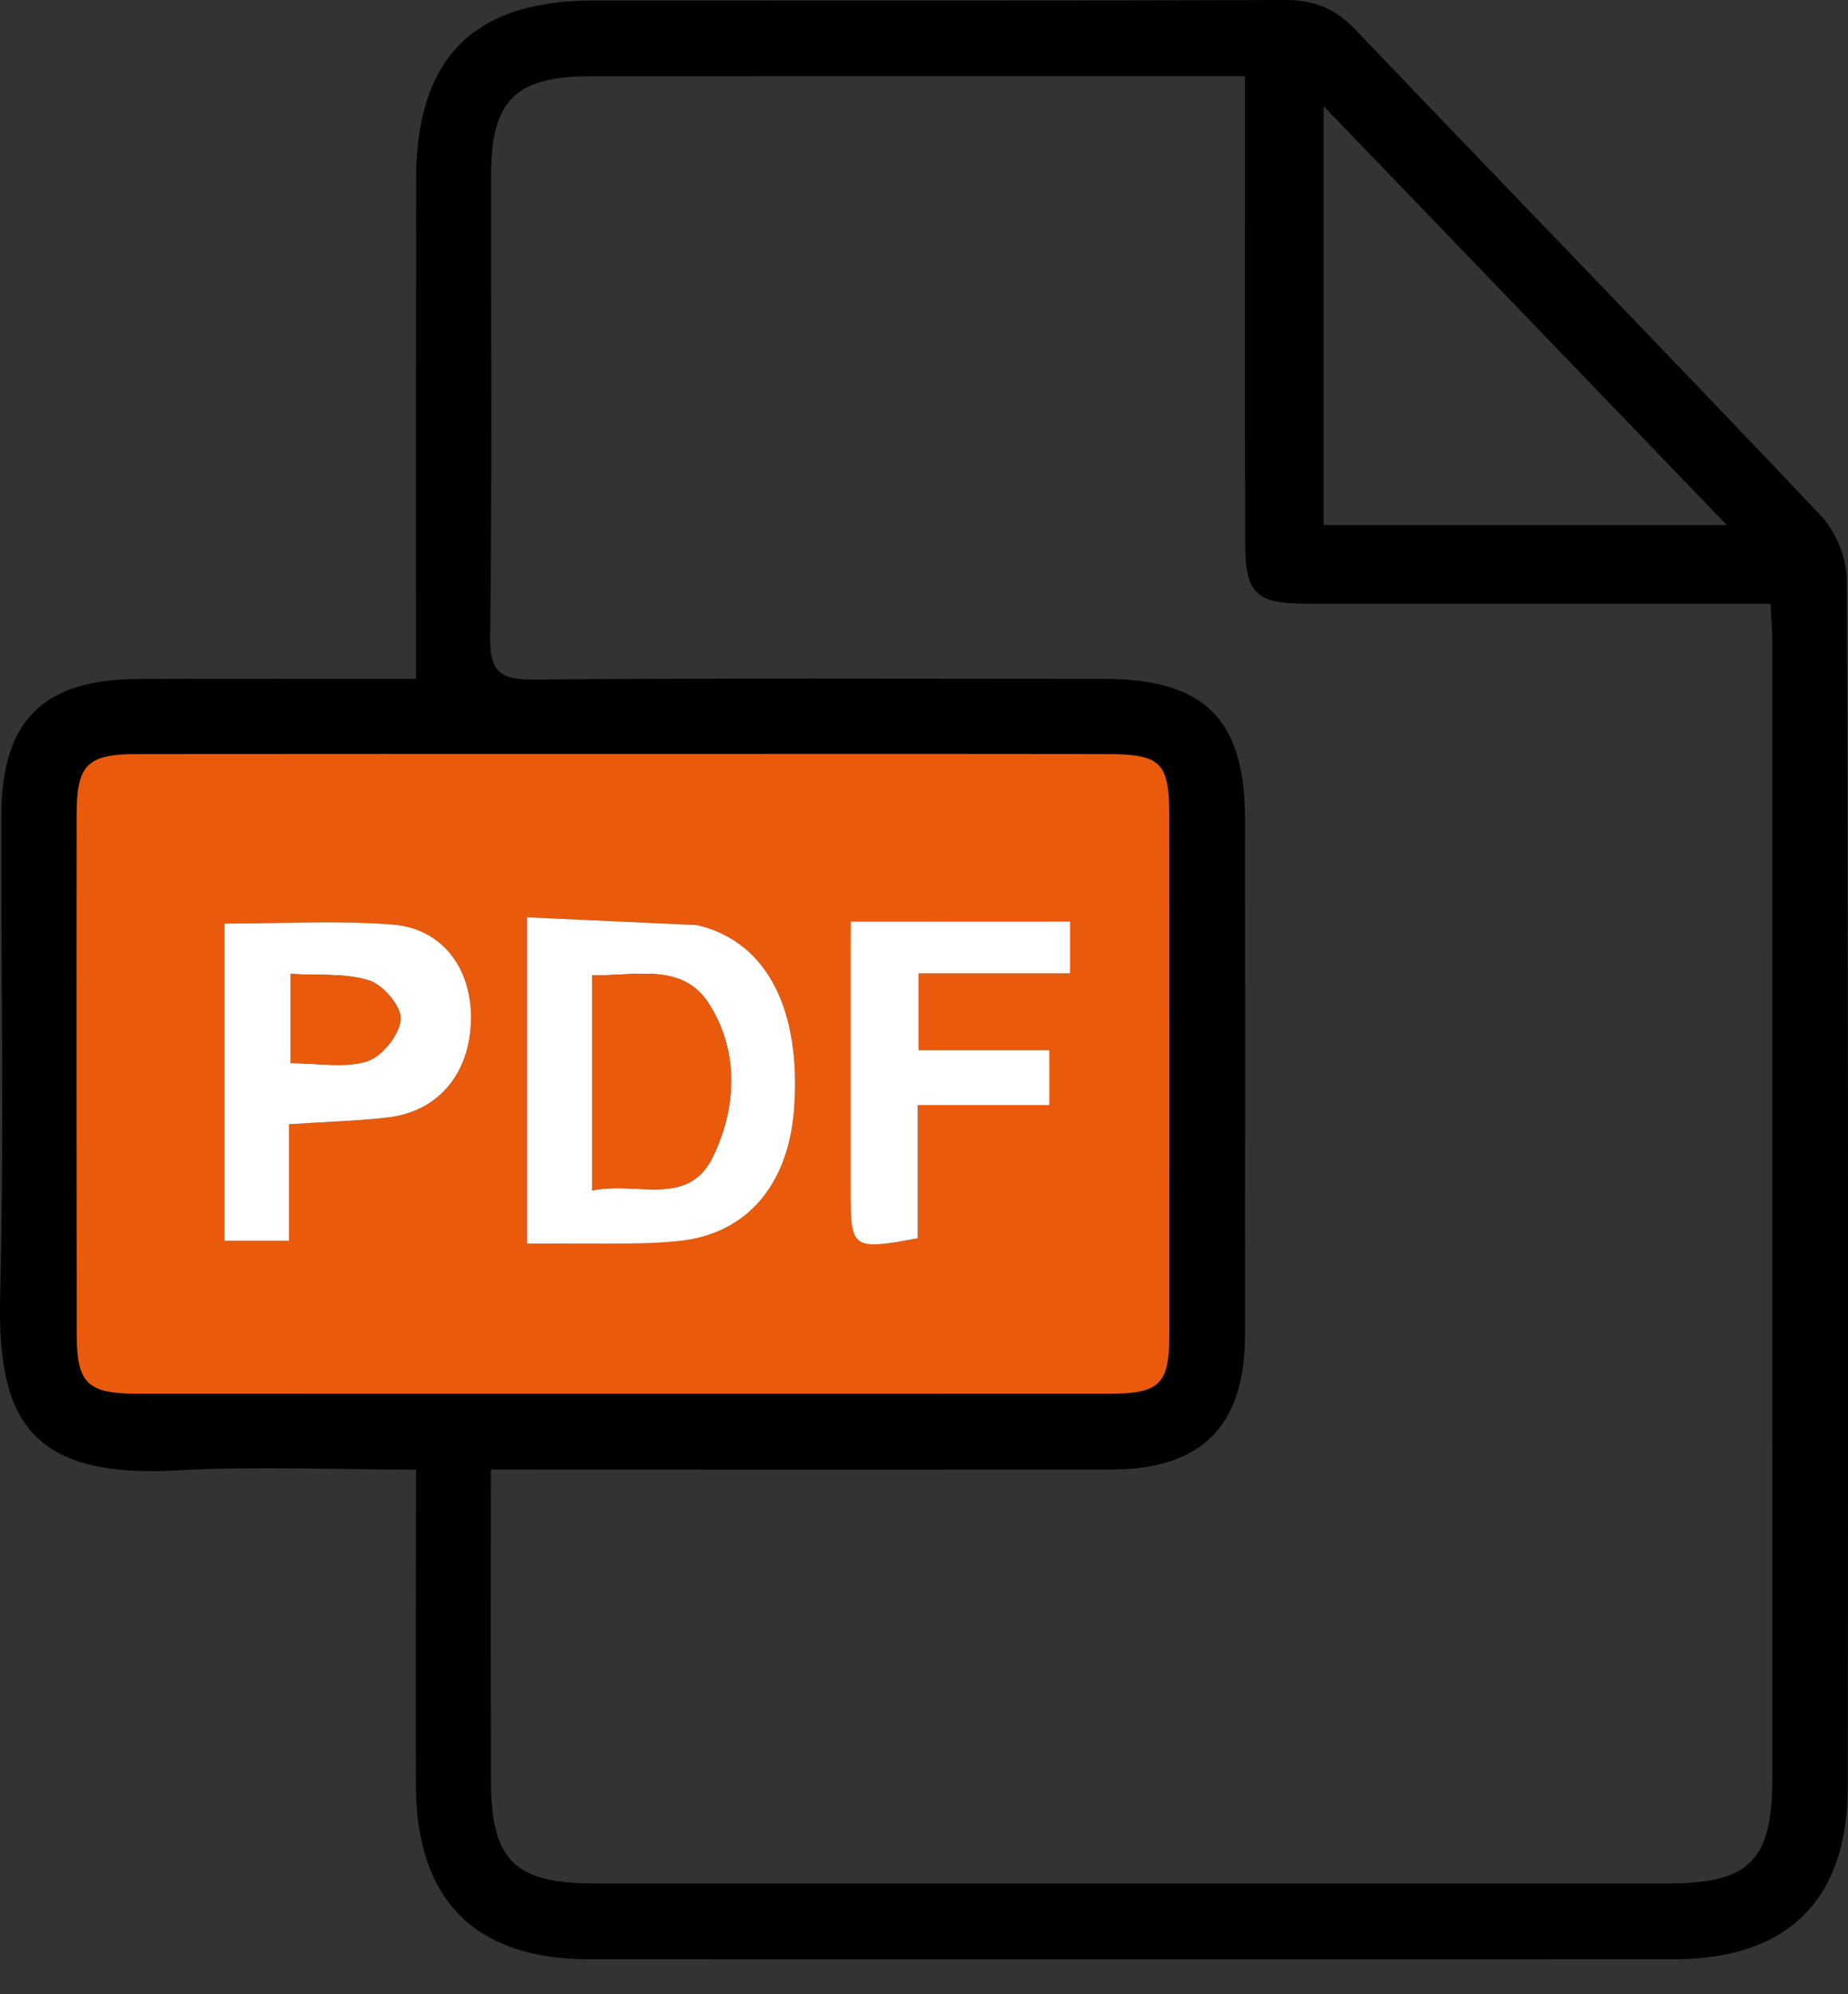<svg width="38" height="41" viewBox="0 0 38 41" fill="none" xmlns="http://www.w3.org/2000/svg">
<rect x="0" y="0" width="38" height="41" fill="#333333" stroke="none"/>
<path d="M8.554 13.956C8.554 13.538 8.554 13.253 8.554 12.968C8.554 9.876 8.552 6.783 8.556 3.692C8.557 1.2 9.729 0.013 12.194 0.011C16.937 0.008 21.681 0.019 26.424 1.04338e-05C27.022 -0.002 27.458 0.175 27.871 0.609C31.055 3.945 34.271 7.252 37.442 10.601C37.747 10.923 37.972 11.468 37.974 11.911C38.005 20.192 38.004 28.474 37.994 36.755C37.991 39.067 36.748 40.278 34.426 40.28C26.984 40.283 19.542 40.283 12.098 40.28C9.781 40.278 8.57 39.072 8.552 36.741C8.54 34.855 8.552 32.967 8.554 31.081C8.554 30.823 8.554 30.566 8.554 30.214C6.866 30.214 5.247 30.14 3.638 30.23C0.519 30.403 -0.058 29.091 0.004 26.593C0.086 23.319 0.019 20.043 0.028 16.766C0.034 14.799 0.89 13.963 2.872 13.958C4.727 13.953 6.581 13.956 8.554 13.956ZM36.408 12.413C36.023 12.413 35.737 12.413 35.449 12.413C32.59 12.413 29.734 12.416 26.876 12.412C25.806 12.41 25.605 12.205 25.603 11.12C25.598 8.237 25.601 5.353 25.601 2.468C25.601 2.19 25.601 1.911 25.601 1.567C25.27 1.567 25.038 1.567 24.807 1.567C20.587 1.567 16.366 1.565 12.145 1.568C10.604 1.568 10.102 2.059 10.099 3.582C10.094 6.755 10.119 9.926 10.08 13.097C10.07 13.804 10.28 13.977 10.964 13.97C14.87 13.939 18.776 13.955 22.682 13.956C24.771 13.958 25.601 14.779 25.601 16.843C25.603 20.382 25.605 23.922 25.6 27.461C25.597 29.317 24.706 30.211 22.853 30.212C18.895 30.215 14.936 30.214 10.978 30.212C10.703 30.212 10.429 30.212 10.094 30.212C10.094 32.426 10.091 34.519 10.096 36.613C10.099 38.241 10.58 38.721 12.208 38.721C19.575 38.721 26.942 38.721 34.308 38.721C35.976 38.721 36.445 38.246 36.445 36.558C36.445 28.798 36.445 21.038 36.443 13.278C36.446 13.023 36.424 12.767 36.408 12.413ZM12.814 15.501C9.487 15.501 6.16 15.499 2.833 15.503C1.796 15.504 1.579 15.715 1.577 16.741C1.573 20.304 1.573 23.867 1.579 27.43C1.581 28.447 1.799 28.653 2.839 28.653C9.493 28.655 16.147 28.655 22.803 28.653C23.852 28.653 24.046 28.46 24.046 27.423C24.047 23.887 24.047 20.349 24.044 16.813C24.043 15.663 23.887 15.504 22.718 15.503C19.416 15.498 16.114 15.501 12.814 15.501ZM27.218 2.183C27.218 5.18 27.218 7.993 27.218 10.794C29.981 10.794 32.68 10.794 35.507 10.794C32.716 7.895 30.02 5.094 27.218 2.183Z" fill="black"/>
<path d="M12.815 15.501C16.115 15.501 19.417 15.498 22.718 15.503C23.886 15.504 24.044 15.663 24.044 16.813C24.047 20.349 24.047 23.887 24.045 27.423C24.045 28.46 23.852 28.652 22.802 28.653C16.148 28.655 9.494 28.655 2.839 28.653C1.797 28.653 1.58 28.446 1.579 27.43C1.574 23.867 1.572 20.304 1.577 16.741C1.579 15.715 1.796 15.504 2.832 15.503C6.159 15.499 9.488 15.501 12.815 15.501ZM10.836 25.566C11.616 25.566 12.296 25.572 12.976 25.562C13.315 25.558 13.657 25.545 13.995 25.507C15.36 25.355 16.215 24.354 16.329 22.791C16.479 20.752 15.768 19.379 14.383 19.031C14.358 19.025 14.332 19.018 14.306 19.017C13.166 18.965 12.025 18.913 10.836 18.858C10.836 21.15 10.836 23.308 10.836 25.566ZM4.618 18.988C4.618 21.153 4.618 23.308 4.618 25.509C5.065 25.509 5.464 25.509 5.944 25.509C5.944 24.68 5.944 23.906 5.944 23.113C6.672 23.066 7.325 23.05 7.97 22.975C9.01 22.855 9.659 22.078 9.685 20.977C9.708 19.923 9.106 19.092 8.077 19.009C6.946 18.918 5.799 18.988 4.618 18.988ZM17.495 18.946C17.495 19.251 17.495 19.531 17.495 19.81C17.495 21.378 17.495 22.946 17.495 24.516C17.495 25.679 17.534 25.707 18.875 25.459C18.875 24.584 18.875 23.686 18.875 22.721C19.832 22.721 20.687 22.721 21.582 22.721C21.582 22.328 21.582 22.007 21.582 21.592C20.657 21.592 19.784 21.592 18.892 21.592C18.892 21.038 18.892 20.579 18.892 20.013C19.958 20.013 20.987 20.013 22.008 20.013C22.008 19.597 22.008 19.294 22.008 18.948C20.509 18.946 19.057 18.946 17.495 18.946Z" fill="#E95A0C"/>
<path d="M10.836 25.565C10.836 23.308 10.836 21.15 10.836 18.859C12.025 18.913 13.166 18.965 14.306 19.018C14.331 19.02 14.358 19.026 14.383 19.032C15.768 19.38 16.477 20.752 16.329 22.792C16.214 24.356 15.36 25.356 13.995 25.509C13.656 25.547 13.315 25.561 12.975 25.564C12.296 25.572 11.616 25.565 10.836 25.565ZM12.178 20.05C12.178 21.581 12.178 22.979 12.178 24.475C13.076 24.28 14.147 24.831 14.654 23.793C15.149 22.778 15.203 21.609 14.573 20.628C14.024 19.775 13.046 20.074 12.178 20.05Z" fill="white"/>
<path d="M4.617 18.988C5.799 18.988 6.944 18.917 8.076 19.009C9.105 19.092 9.708 19.922 9.684 20.977C9.659 22.078 9.009 22.855 7.969 22.974C7.324 23.048 6.672 23.064 5.943 23.113C5.943 23.905 5.943 24.68 5.943 25.509C5.462 25.509 5.062 25.509 4.617 25.509C4.617 23.308 4.617 21.153 4.617 18.988ZM5.979 21.857C6.532 21.857 7.077 21.964 7.545 21.82C7.851 21.725 8.21 21.282 8.24 20.964C8.265 20.706 7.884 20.251 7.597 20.159C7.103 20 6.541 20.058 5.979 20.022C5.979 20.701 5.979 21.264 5.979 21.857Z" fill="white"/>
<path d="M17.494 18.946C19.056 18.946 20.508 18.946 22.005 18.946C22.005 19.292 22.005 19.596 22.005 20.011C20.984 20.011 19.956 20.011 18.889 20.011C18.889 20.579 18.889 21.037 18.889 21.591C19.781 21.591 20.654 21.591 21.579 21.591C21.579 22.008 21.579 22.328 21.579 22.72C20.684 22.72 19.83 22.72 18.872 22.72C18.872 23.683 18.872 24.581 18.872 25.457C17.532 25.707 17.492 25.677 17.492 24.515C17.492 22.947 17.492 21.378 17.492 19.808C17.494 19.532 17.494 19.252 17.494 18.946Z" fill="white"/>
<path d="M12.178 20.05C13.046 20.072 14.024 19.775 14.573 20.629C15.204 21.609 15.151 22.78 14.654 23.794C14.146 24.831 13.076 24.28 12.178 24.477C12.178 22.981 12.178 21.581 12.178 20.05Z" fill="#E95A0C"/>
<path d="M5.979 21.858C5.979 21.265 5.979 20.701 5.979 20.023C6.54 20.058 7.102 20.001 7.596 20.16C7.883 20.253 8.263 20.708 8.239 20.966C8.209 21.282 7.85 21.726 7.544 21.822C7.077 21.965 6.531 21.858 5.979 21.858Z" fill="#E95A0C"/>
</svg>
